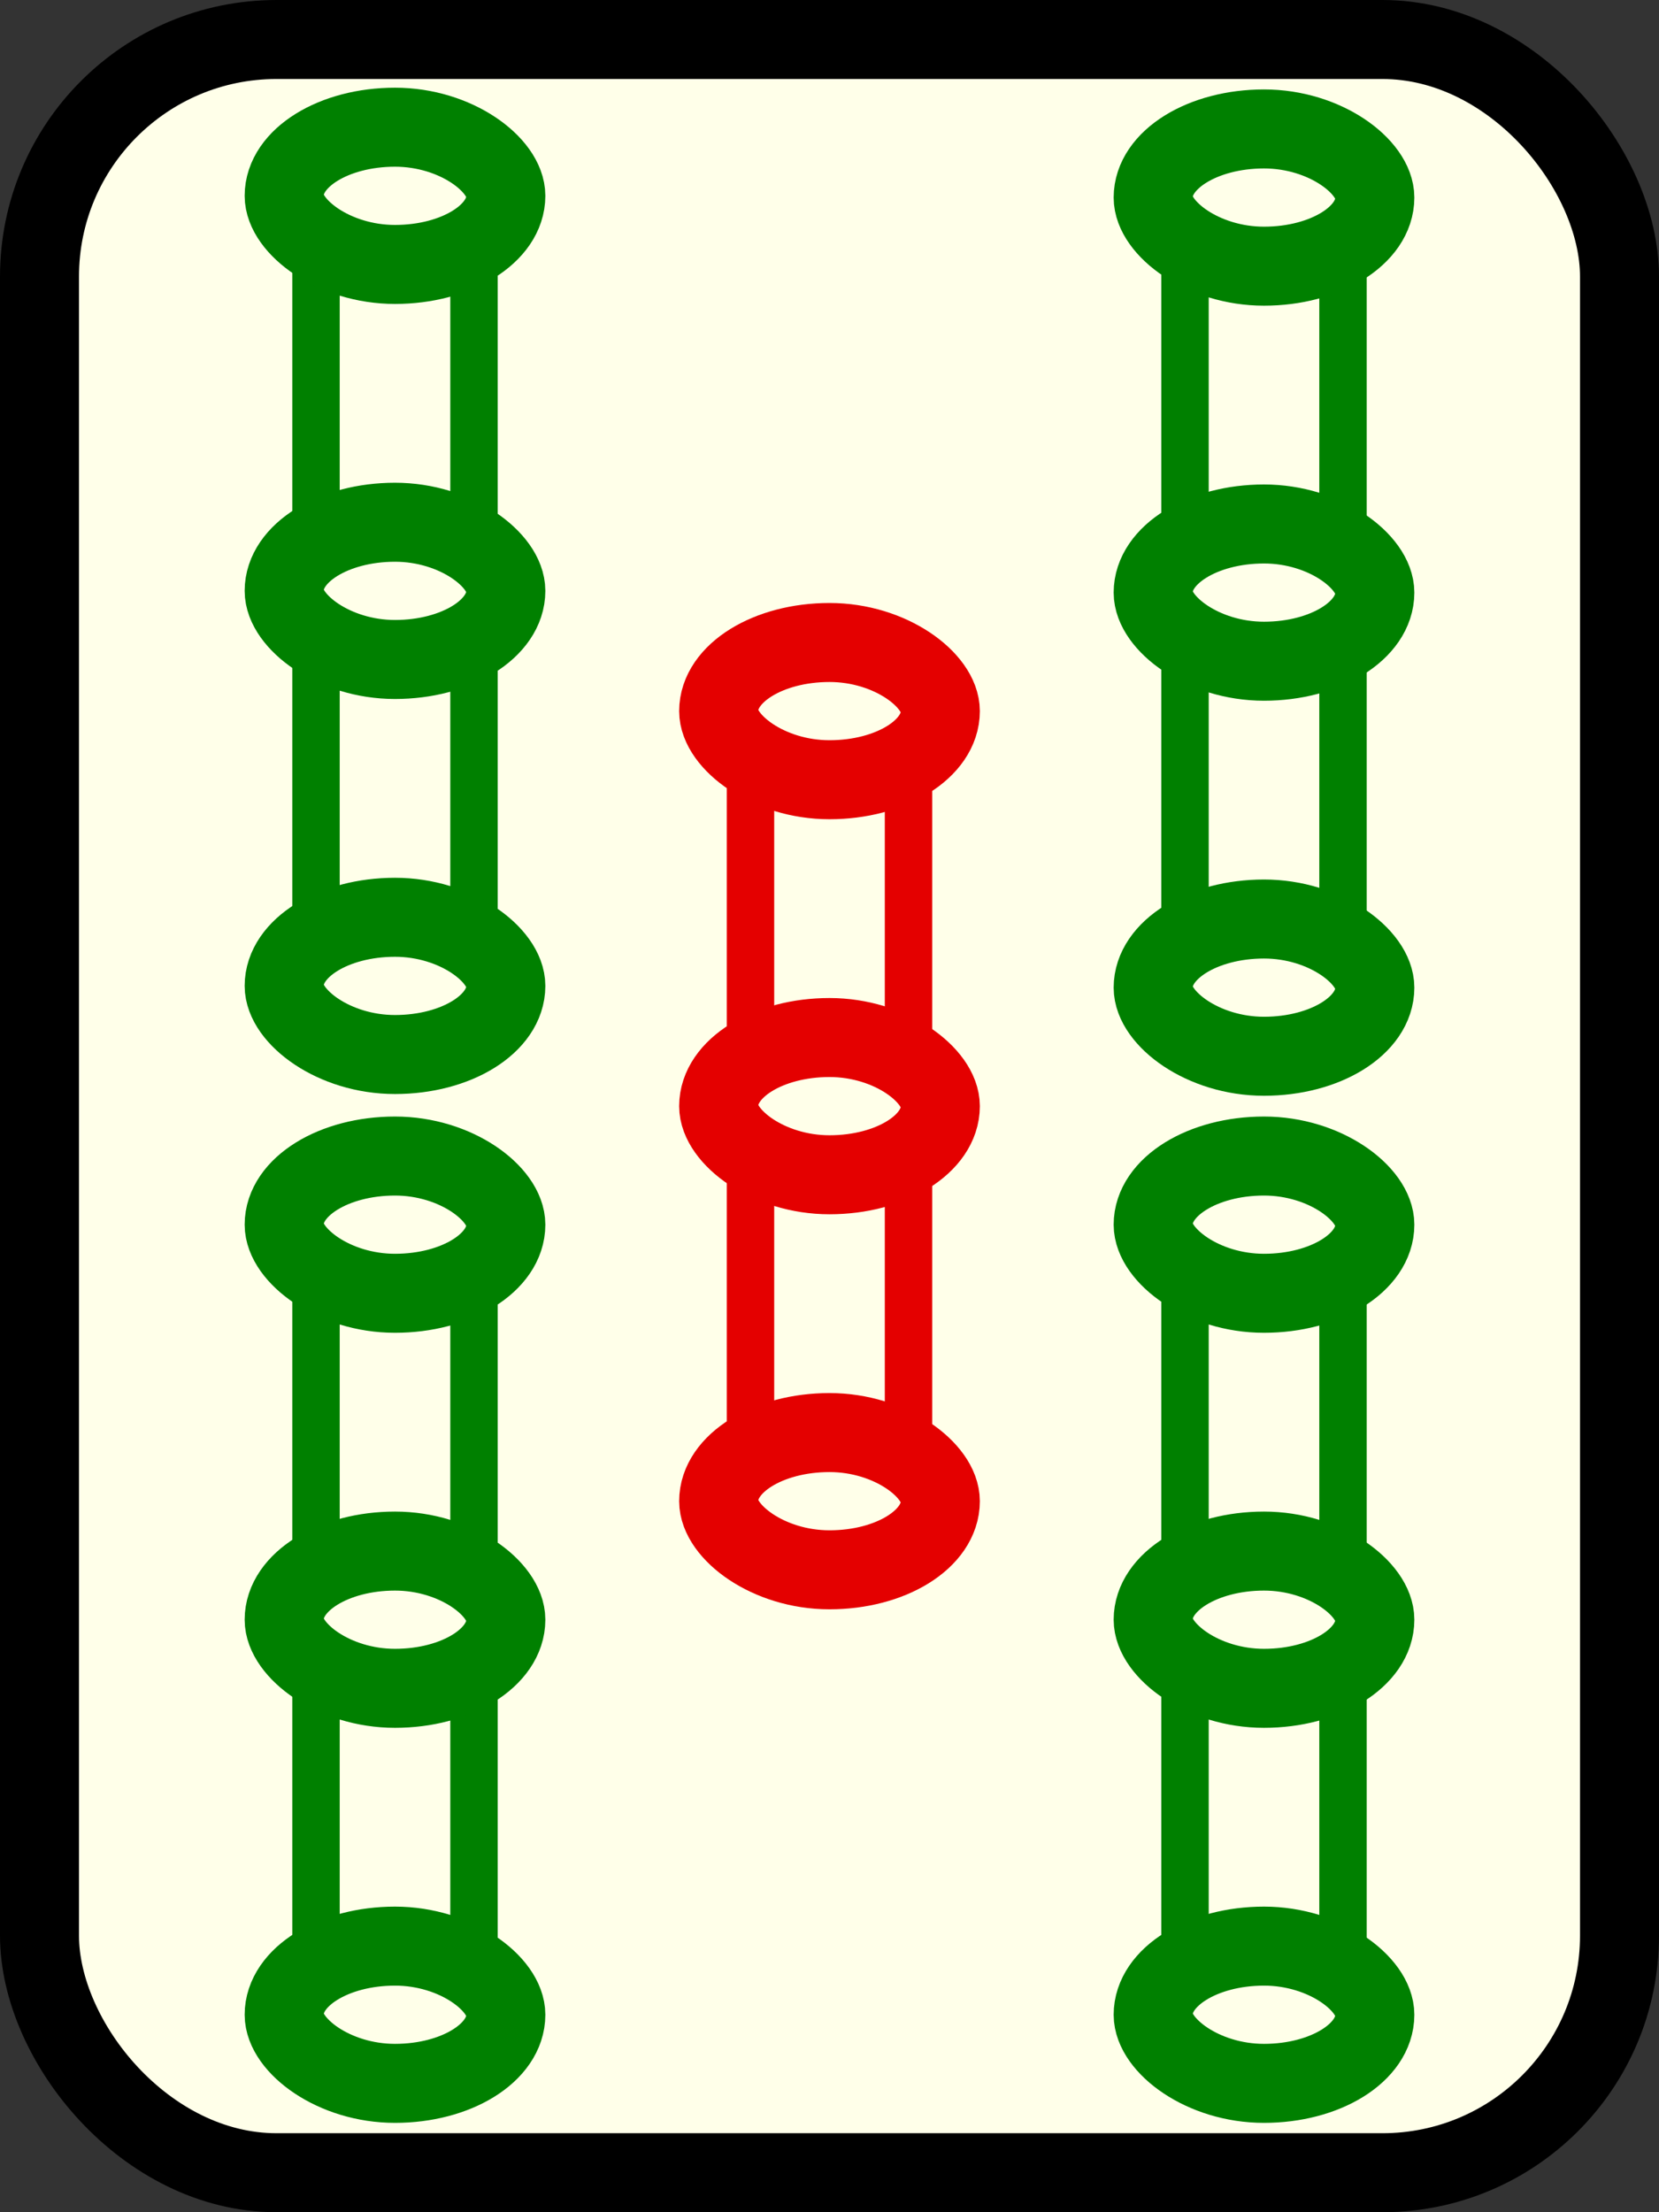 <?xml version="1.0" encoding="UTF-8" standalone="no"?>
<!-- Created with Inkscape (http://www.inkscape.org/) -->

<svg
   xmlns:dc="http://purl.org/dc/elements/1.1/"
   xmlns:cc="http://creativecommons.org/ns#"
   xmlns:rdf="http://www.w3.org/1999/02/22-rdf-syntax-ns#"
   xmlns:svg="http://www.w3.org/2000/svg"
   xmlns="http://www.w3.org/2000/svg"
   xmlns:sodipodi="http://sodipodi.sourceforge.net/DTD/sodipodi-0.dtd"
   xmlns:inkscape="http://www.inkscape.org/namespaces/inkscape"
   width="21mm"
   height="28mm"
   viewBox="0 0 21 28"
   version="1.1"
   id="svg8"
   inkscape:version="0.92.4 (5da689c313, 2019-01-14)"
   sodipodi:docname="5s.svg">
  <rect x="0" y="0" width="21" height="28" fill="#333333" stroke="none"/>
  <defs
     id="defs2">
    <inkscape:perspective
       sodipodi:type="inkscape:persp3d"
       inkscape:vp_x="0 : 148.49999 : 1"
       inkscape:vp_y="0 : 999.99994 : 0"
       inkscape:vp_z="210.00001 : 148.49999 : 1"
       inkscape:persp3d-origin="105 : 98.999994 : 1"
       id="perspective4518" />
  </defs>
  <sodipodi:namedview
     id="base"
     pagecolor="#ffffff"
     bordercolor="#666666"
     borderopacity="1.0"
     inkscape:pageopacity="0.0"
     inkscape:pageshadow="2"
     inkscape:zoom="11.313708"
     inkscape:cx="42.526642"
     inkscape:cy="49.547646"
     inkscape:document-units="mm"
     inkscape:current-layer="layer1"
     showgrid="false"
     inkscape:window-width="1366"
     inkscape:window-height="705"
     inkscape:window-x="-8"
     inkscape:window-y="-8"
     inkscape:window-maximized="1"
     fit-margin-top="0"
     fit-margin-left="0"
     fit-margin-right="0"
     fit-margin-bottom="0"
     showguides="true"
     inkscape:guide-bbox="true"
     inkscape:object-nodes="false"
     inkscape:snap-object-midpoints="true"
     inkscape:snap-smooth-nodes="true"
     inkscape:snap-center="true">
    <sodipodi:guide
       position="-11.893,14"
       orientation="0,1"
       id="guide5154"
       inkscape:locked="false"
       inkscape:label=""
       inkscape:color="rgb(0,0,255)" />
    <sodipodi:guide
       position="10.5,17.84"
       orientation="1,0"
       id="guide5156"
       inkscape:locked="false"
       inkscape:label=""
       inkscape:color="rgb(0,0,255)" />
    <inkscape:grid
       type="xygrid"
       id="grid5158" />
    <sodipodi:guide
       position="-7.283,2.5"
       orientation="0,1"
       id="guide5711"
       inkscape:locked="false"
       inkscape:label=""
       inkscape:color="rgb(0,0,255)" />
    <sodipodi:guide
       position="-10.758,25.5"
       orientation="0,1"
       id="guide5713"
       inkscape:locked="false"
       inkscape:label=""
       inkscape:color="rgb(0,0,255)" />
    <sodipodi:guide
       position="-12.628,15.5"
       orientation="0,1"
       id="guide5715"
       inkscape:locked="false"
       inkscape:label=""
       inkscape:color="rgb(0,0,255)" />
    <sodipodi:guide
       position="-8.419,12.5"
       orientation="0,1"
       id="guide5717"
       inkscape:locked="false"
       inkscape:label=""
       inkscape:color="rgb(0,0,255)" />
    <sodipodi:guide
       position="-2.339,7.5"
       orientation="0,1"
       id="guide6282"
       inkscape:locked="false"
       inkscape:label=""
       inkscape:color="rgb(0,0,255)" />
    <sodipodi:guide
       position="9,11.159"
       orientation="1,0"
       id="guide6284"
       inkscape:locked="false"
       inkscape:label=""
       inkscape:color="rgb(0,0,255)" />
    <sodipodi:guide
       position="12,11.025"
       orientation="1,0"
       id="guide6286"
       inkscape:locked="false"
       inkscape:label=""
       inkscape:color="rgb(0,0,255)" />
    <sodipodi:guide
       position="4.961,20.5"
       orientation="0,1"
       id="guide6352"
       inkscape:locked="false"
       inkscape:label=""
       inkscape:color="rgb(0,0,255)" />
    <sodipodi:guide
       position="5,17.992"
       orientation="1,0"
       id="guide6354"
       inkscape:locked="false"
       inkscape:label=""
       inkscape:color="rgb(0,0,255)" />
    <sodipodi:guide
       position="16,29.567"
       orientation="1,0"
       id="guide6356"
       inkscape:locked="false"
       inkscape:label=""
       inkscape:color="rgb(0,0,255)" />
  </sodipodi:namedview>
  <g
     inkscape:label="Layer 1"
     inkscape:groupmode="layer"
     id="layer1"
     transform="translate(-41.194,-18.272)">
    <rect
       style="fill:#ffffe9;fill-opacity:1;stroke:#000000;stroke-width:1;stroke-linecap:butt;stroke-linejoin:round;stroke-miterlimit:4;stroke-dasharray:none;stroke-opacity:1;paint-order:markers stroke fill"
       id="rect4534"
       width="20"
       height="27"
       x="41.694"
       y="18.772"
       rx="3"
       ry="3" />
    <g
       id="g6362"
       transform="translate(-5.5)">
      <rect
         ry="0.903"
         rx="2.12"
         y="33.252"
         x="50.694"
         height="11.042"
         width="2"
         id="rect6280"
         style="fill:none;fill-opacity:1;stroke:#008000;stroke-width:0.6;stroke-miterlimit:4;stroke-dasharray:none;stroke-opacity:1;paint-order:markers stroke fill" />
      <rect
         ry="1.737"
         rx="3"
         y="37.904"
         x="50.291"
         height="1.737"
         width="2.806"
         id="rect6288"
         style="fill:#ffffe9;fill-opacity:1;stroke:#008000;stroke-width:1;stroke-miterlimit:4;stroke-dasharray:none;stroke-opacity:1;paint-order:markers stroke fill" />
      <rect
         ry="1.737"
         rx="3"
         y="42.904"
         x="50.291"
         height="1.737"
         width="2.806"
         id="rect6288-6"
         style="fill:#ffffe9;fill-opacity:1;stroke:#008000;stroke-width:1;stroke-miterlimit:4;stroke-dasharray:none;stroke-opacity:1;paint-order:markers stroke fill" />
      <rect
         ry="1.737"
         rx="3"
         y="32.904"
         x="50.291"
         height="1.737"
         width="2.806"
         id="rect6288-5"
         style="fill:#ffffe9;fill-opacity:1;stroke:#008000;stroke-width:1;stroke-miterlimit:4;stroke-dasharray:none;stroke-opacity:1;paint-order:markers stroke fill" />
    </g>
    <g
       id="g6409"
       transform="translate(-5.5,-0.022)">
      <rect
         ry="0.903"
         rx="2.12"
         y="20.644"
         x="50.694"
         height="11.042"
         width="2"
         id="rect6280-5"
         style="fill:none;fill-opacity:1;stroke:#008000;stroke-width:0.6;stroke-miterlimit:4;stroke-dasharray:none;stroke-opacity:1;paint-order:markers stroke fill" />
      <rect
         ry="1.737"
         rx="3"
         y="24.904"
         x="50.291"
         height="1.737"
         width="2.806"
         id="rect6288-2"
         style="fill:#ffffe9;fill-opacity:1;stroke:#008000;stroke-width:1;stroke-miterlimit:4;stroke-dasharray:none;stroke-opacity:1;paint-order:markers stroke fill" />
      <rect
         ry="1.737"
         rx="3"
         y="29.904"
         x="50.291"
         height="1.737"
         width="2.806"
         id="rect6288-6-2"
         style="fill:#ffffe9;fill-opacity:1;stroke:#008000;stroke-width:1;stroke-miterlimit:4;stroke-dasharray:none;stroke-opacity:1;paint-order:markers stroke fill" />
      <rect
         ry="1.737"
         rx="3"
         y="19.904"
         x="50.291"
         height="1.737"
         width="2.806"
         id="rect6288-5-8"
         style="fill:#ffffe9;fill-opacity:1;stroke:#008000;stroke-width:1;stroke-miterlimit:4;stroke-dasharray:none;stroke-opacity:1;paint-order:markers stroke fill" />
    </g>
    <g
       transform="translate(5.5)"
       id="g6362-0">
      <rect
         ry="0.903"
         rx="2.12"
         y="33.252"
         x="50.694"
         height="11.042"
         width="2"
         id="rect6280-9"
         style="fill:none;fill-opacity:1;stroke:#008000;stroke-width:0.6;stroke-miterlimit:4;stroke-dasharray:none;stroke-opacity:1;paint-order:markers stroke fill" />
      <rect
         ry="1.737"
         rx="3"
         y="37.904"
         x="50.291"
         height="1.737"
         width="2.806"
         id="rect6288-1"
         style="fill:#ffffe9;fill-opacity:1;stroke:#008000;stroke-width:1;stroke-miterlimit:4;stroke-dasharray:none;stroke-opacity:1;paint-order:markers stroke fill" />
      <rect
         ry="1.737"
         rx="3"
         y="42.904"
         x="50.291"
         height="1.737"
         width="2.806"
         id="rect6288-6-4"
         style="fill:#ffffe9;fill-opacity:1;stroke:#008000;stroke-width:1;stroke-miterlimit:4;stroke-dasharray:none;stroke-opacity:1;paint-order:markers stroke fill" />
      <rect
         ry="1.737"
         rx="3"
         y="32.904"
         x="50.291"
         height="1.737"
         width="2.806"
         id="rect6288-5-2"
         style="fill:#ffffe9;fill-opacity:1;stroke:#008000;stroke-width:1;stroke-miterlimit:4;stroke-dasharray:none;stroke-opacity:1;paint-order:markers stroke fill" />
    </g>
    <g
       transform="translate(5.5,-13)"
       id="g6362-4">
      <rect
         ry="0.903"
         rx="2.12"
         y="33.252"
         x="50.694"
         height="11.042"
         width="2"
         id="rect6280-4"
         style="fill:none;fill-opacity:1;stroke:#008000;stroke-width:0.6;stroke-miterlimit:4;stroke-dasharray:none;stroke-opacity:1;paint-order:markers stroke fill" />
      <rect
         ry="1.737"
         rx="3"
         y="37.904"
         x="50.291"
         height="1.737"
         width="2.806"
         id="rect6288-4"
         style="fill:#ffffe9;fill-opacity:1;stroke:#008000;stroke-width:1;stroke-miterlimit:4;stroke-dasharray:none;stroke-opacity:1;paint-order:markers stroke fill" />
      <rect
         ry="1.737"
         rx="3"
         y="42.904"
         x="50.291"
         height="1.737"
         width="2.806"
         id="rect6288-6-7"
         style="fill:#ffffe9;fill-opacity:1;stroke:#008000;stroke-width:1;stroke-miterlimit:4;stroke-dasharray:none;stroke-opacity:1;paint-order:markers stroke fill" />
      <rect
         ry="1.737"
         rx="3"
         y="32.904"
         x="50.291"
         height="1.737"
         width="2.806"
         id="rect6288-5-6"
         style="fill:#ffffe9;fill-opacity:1;stroke:#008000;stroke-width:1;stroke-miterlimit:4;stroke-dasharray:none;stroke-opacity:1;paint-order:markers stroke fill" />
    </g>
    <rect
       style="fill:none;fill-opacity:1;stroke:#e40000;stroke-width:0.6;stroke-miterlimit:4;stroke-dasharray:none;stroke-opacity:1;paint-order:markers stroke fill"
       id="rect6280-92"
       width="2"
       height="11.042"
       x="50.694"
       y="26.752"
       rx="2.12"
       ry="0.903" />
    <rect
       style="fill:#ffffe9;fill-opacity:1;stroke:#e40000;stroke-width:1;stroke-miterlimit:4;stroke-dasharray:none;stroke-opacity:1;paint-order:markers stroke fill"
       id="rect6288-23"
       width="2.806"
       height="1.737"
       x="50.291"
       y="31.404"
       rx="3"
       ry="1.737" />
    <rect
       style="fill:#ffffe9;fill-opacity:1;stroke:#e40000;stroke-width:1;stroke-miterlimit:4;stroke-dasharray:none;stroke-opacity:1;paint-order:markers stroke fill"
       id="rect6288-6-5"
       width="2.806"
       height="1.737"
       x="50.291"
       y="36.404"
       rx="3"
       ry="1.737" />
    <rect
       style="fill:#ffffe9;fill-opacity:1;stroke:#e40000;stroke-width:1;stroke-miterlimit:4;stroke-dasharray:none;stroke-opacity:1;paint-order:markers stroke fill"
       id="rect6288-5-7"
       width="2.806"
       height="1.737"
       x="50.291"
       y="26.404"
       rx="3"
       ry="1.737" />
  </g>
</svg>
